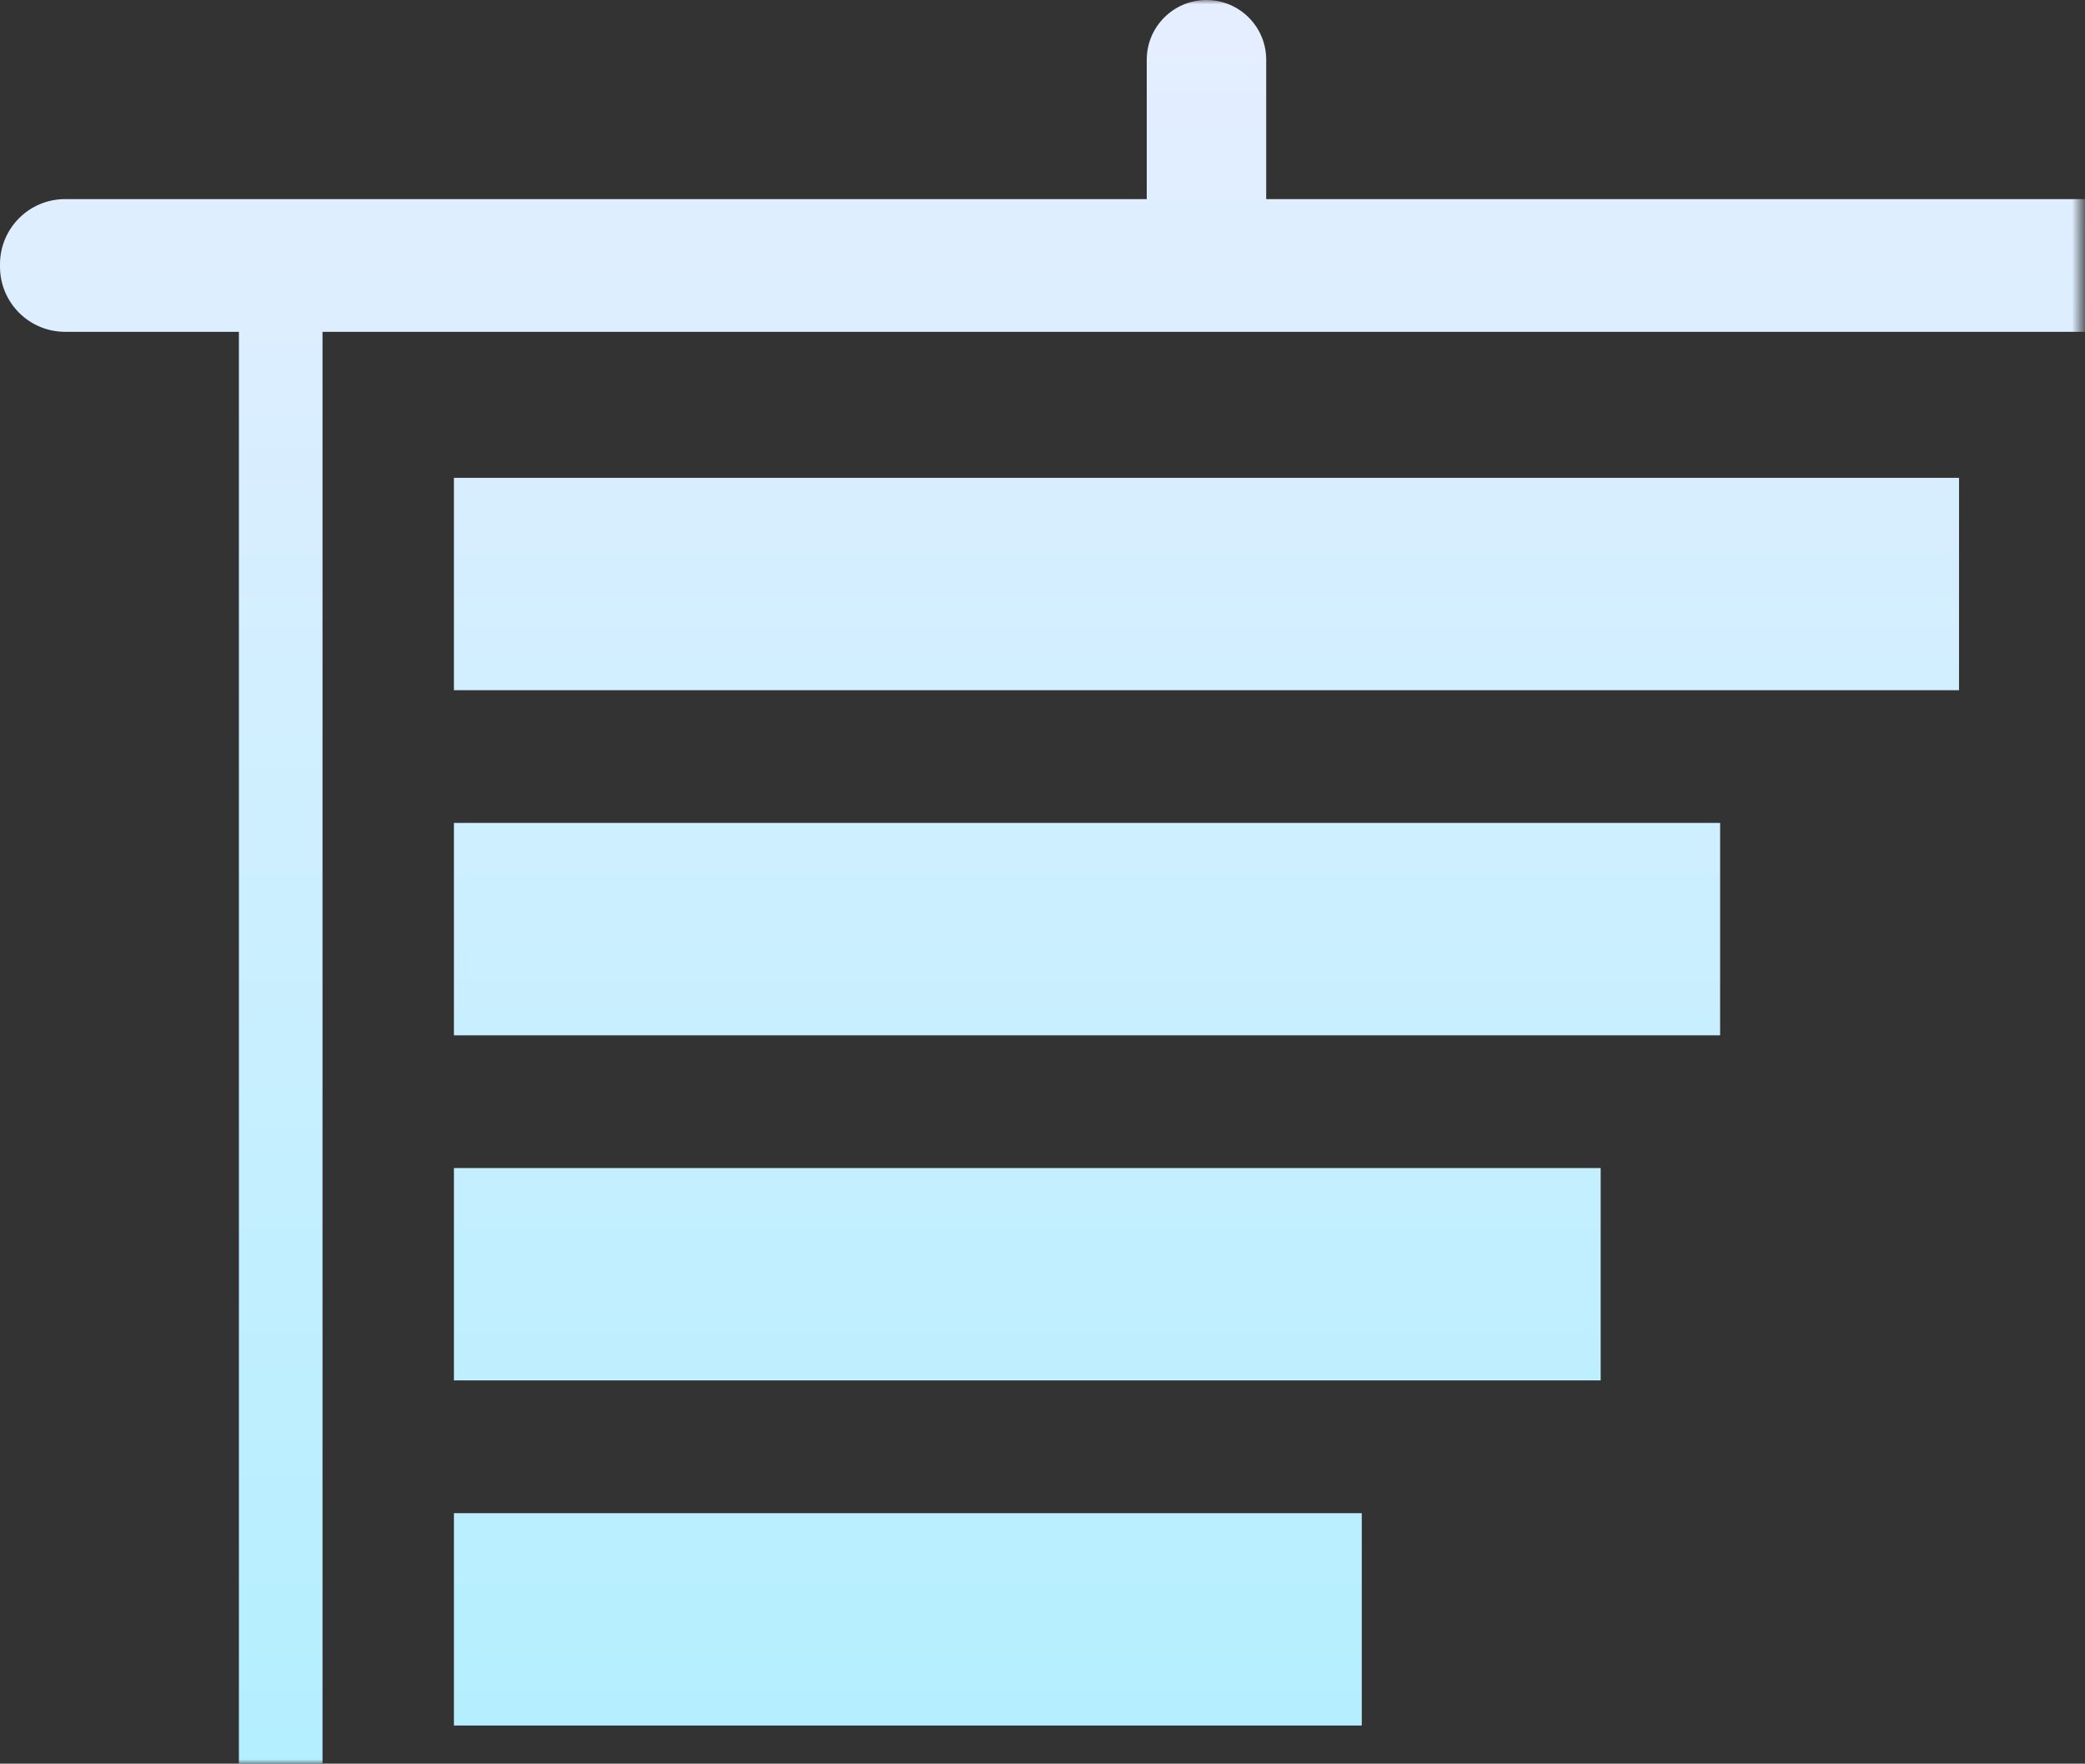 <?xml version="1.0" encoding="UTF-8"?>
<svg width="240px" height="203px" viewBox="0 0 240 203" version="1.1" xmlns="http://www.w3.org/2000/svg" xmlns:xlink="http://www.w3.org/1999/xlink">
    <rect x="0" y="0" width="240" height="203" fill="#333333" stroke="none"/>
    <!-- Generator: Sketch 41.2 (35397) - http://www.bohemiancoding.com/sketch -->
    <title>bg-pm</title>
    <desc>Created with Sketch.</desc>
    <defs>
        <rect id="path-1" x="0" y="0" width="249.497" height="203"></rect>
        <linearGradient x1="50%" y1="0%" x2="50%" y2="100%" id="linearGradient-3">
            <stop stop-color="#E5EEFF" offset="0%"></stop>
            <stop stop-color="#A2F0FF" offset="100%"></stop>
        </linearGradient>
    </defs>
    <g id="strategic-services" stroke="none" stroke-width="1" fill="none" fill-rule="evenodd">
        <g id="Artboard" transform="translate(-831, -325)">
            <g id="bg-pm" transform="translate(821, 325)">
                <mask id="mask-2" fill="white">
                    <use xlink:href="#path-1"></use>
                </mask>
                <g id="Mask"></g>
                <path d="M163.732,229.167 L260.25,229.167 L260.25,38.194 L277.502,38.194 C281.647,38.194 285,34.835 285,30.69 L285,30.421 C285,26.269 281.643,22.917 277.502,22.917 L155.75,22.917 L155.75,6.873 C155.75,3.077 152.672,0 148.875,0 C145.086,0 142,3.077 142,6.873 L142,22.917 L17.498,22.917 C13.353,22.917 10,26.277 10,30.421 L10,30.69 C10,34.842 13.357,38.194 17.498,38.194 L37.5,38.194 L37.5,229.167 L131.268,229.167 L105.303,260.11 C104.058,261.594 104.25,263.807 105.733,265.051 L110.896,269.383 C112.383,270.631 114.591,270.433 115.836,268.949 L140.625,239.406 L140.625,271.492 C140.625,273.429 142.194,275 144.13,275 L150.87,275 C152.811,275 154.375,273.429 154.375,271.492 L154.375,239.406 L179.164,268.949 C180.409,270.433 182.617,270.631 184.104,269.383 L189.267,265.051 C190.75,263.807 190.942,261.594 189.697,260.11 L163.732,229.167 Z M47.125,38.194 L252,38.194 L252,221.528 L47.125,221.528 L47.125,38.194 Z M62.25,55 L235.5,55 L235.5,79.444 L62.25,79.444 L62.25,55 Z M62.25,94.722 L208,94.722 L208,119.167 L62.25,119.167 L62.25,94.722 Z M62.25,134.444 L194.25,134.444 L194.25,158.889 L62.25,158.889 L62.25,134.444 Z M62.25,174.167 L166.75,174.167 L166.75,198.611 L62.25,198.611 L62.25,174.167 Z" id="_icon-project-management" fill="url(#linearGradient-3)" mask="url(#mask-2)"></path>
            </g>
        </g>
    </g>
</svg>